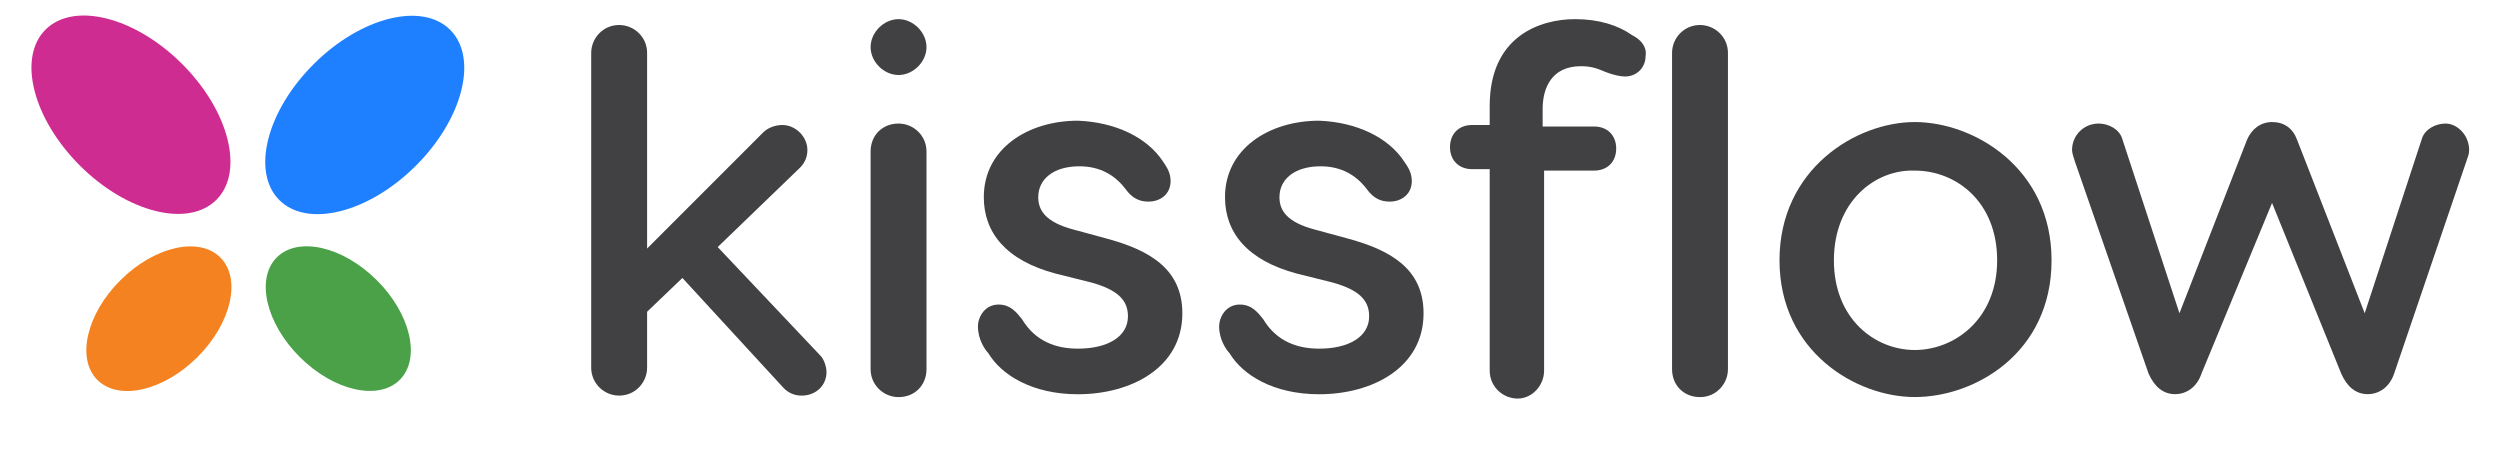 <svg width="50" height="9" viewBox="0 0 50 9" fill="none" xmlns="http://www.w3.org/2000/svg">
<g clip-path="url(#clip0_745_2878)">
<path d="M8.311 3.321C9.256 2.383 9.567 1.164 9.006 0.599C8.445 0.035 7.224 0.338 6.279 1.277C5.334 2.216 5.023 3.434 5.584 3.999C6.145 4.564 7.366 4.26 8.311 3.321Z" fill="#1F80FF"/>
<path d="M7.997 7.595C8.421 7.168 8.213 6.275 7.532 5.6C6.852 4.925 5.958 4.723 5.534 5.15C5.111 5.576 5.319 6.469 5.999 7.144C6.679 7.82 7.574 8.021 7.997 7.595Z" fill="#4AA147"/>
<path d="M4.33 3.994C4.891 3.43 4.58 2.211 3.635 1.272C2.69 0.333 1.469 0.03 0.908 0.595C0.347 1.159 0.659 2.378 1.603 3.317C2.548 4.256 3.769 4.559 4.33 3.994Z" fill="#CF2C91"/>
<path d="M3.945 7.146C4.625 6.471 4.833 5.578 4.409 5.152C3.986 4.725 3.091 4.927 2.411 5.602C1.731 6.277 1.523 7.17 1.946 7.597C2.37 8.023 3.264 7.822 3.945 7.146Z" fill="#F58220"/>
<path d="M16.53 7.441C16.53 7.706 16.324 7.912 16.03 7.912C15.883 7.912 15.765 7.853 15.677 7.765L13.648 5.559L12.942 6.235V7.353C12.942 7.647 12.707 7.912 12.383 7.912C12.089 7.912 11.824 7.676 11.824 7.353V1.059C11.824 0.765 12.059 0.5 12.383 0.5C12.677 0.5 12.942 0.735 12.942 1.059V4.971L15.265 2.647C15.354 2.559 15.501 2.5 15.648 2.5C15.912 2.5 16.148 2.735 16.148 3C16.148 3.147 16.089 3.265 16.001 3.353L14.354 4.941L16.413 7.118C16.471 7.176 16.53 7.324 16.53 7.441Z" fill="#414042"/>
<path d="M17.412 0.942C17.412 0.648 17.677 0.383 17.971 0.383C18.265 0.383 18.53 0.648 18.53 0.942C18.53 1.236 18.265 1.5 17.971 1.5C17.677 1.5 17.412 1.236 17.412 0.942ZM18.53 3.03V7.383C18.53 7.706 18.294 7.942 17.971 7.942C17.677 7.942 17.412 7.706 17.412 7.383V3.03C17.412 2.706 17.647 2.471 17.971 2.471C18.265 2.471 18.53 2.706 18.53 3.03Z" fill="#414042"/>
<path d="M23.265 3.238C23.323 3.326 23.412 3.443 23.412 3.62C23.412 3.885 23.206 4.032 22.97 4.032C22.794 4.032 22.647 3.973 22.5 3.767C22.294 3.502 22 3.326 21.588 3.326C21.059 3.326 20.765 3.591 20.765 3.943C20.765 4.208 20.912 4.443 21.47 4.591L22.117 4.767C23 5.002 23.647 5.385 23.647 6.267C23.647 7.355 22.617 7.885 21.559 7.885C20.647 7.885 20.029 7.502 19.765 7.061C19.706 7.002 19.559 6.796 19.559 6.532C19.559 6.326 19.706 6.091 19.97 6.091C20.206 6.091 20.323 6.238 20.441 6.385C20.706 6.826 21.117 6.973 21.559 6.973C22.147 6.973 22.559 6.738 22.559 6.326C22.559 6.002 22.353 5.796 21.823 5.649L21.117 5.473C20.117 5.208 19.676 4.649 19.676 3.943C19.676 2.973 20.559 2.414 21.559 2.414C22.294 2.443 22.941 2.738 23.265 3.238Z" fill="#414042"/>
<path d="M28.089 3.238C28.148 3.326 28.236 3.443 28.236 3.62C28.236 3.885 28.03 4.032 27.795 4.032C27.618 4.032 27.471 3.973 27.324 3.767C27.118 3.502 26.824 3.326 26.412 3.326C25.883 3.326 25.589 3.591 25.589 3.943C25.589 4.208 25.736 4.443 26.295 4.591L26.942 4.767C27.824 5.002 28.471 5.385 28.471 6.267C28.471 7.355 27.442 7.885 26.383 7.885C25.471 7.885 24.853 7.502 24.589 7.061C24.53 7.002 24.383 6.796 24.383 6.532C24.383 6.326 24.53 6.091 24.795 6.091C25.03 6.091 25.148 6.238 25.265 6.385C25.53 6.826 25.942 6.973 26.383 6.973C26.971 6.973 27.383 6.738 27.383 6.326C27.383 6.002 27.177 5.796 26.648 5.649L25.942 5.473C24.942 5.208 24.5 4.649 24.5 3.943C24.5 2.973 25.383 2.414 26.383 2.414C27.118 2.443 27.765 2.738 28.089 3.238Z" fill="#414042"/>
<path d="M32.912 1.118C32.912 1.353 32.735 1.53 32.5 1.53C32.412 1.53 32.265 1.5 32.118 1.442C31.971 1.383 31.853 1.324 31.618 1.324C31.029 1.324 30.853 1.765 30.853 2.177V2.53H31.882C32.147 2.53 32.324 2.706 32.324 2.971C32.324 3.236 32.147 3.412 31.882 3.412H30.882V7.412C30.882 7.706 30.647 7.971 30.353 7.971C30.059 7.971 29.794 7.736 29.794 7.412V3.383H29.441C29.177 3.383 29 3.206 29 2.942C29 2.677 29.177 2.5 29.441 2.5H29.794V2.118C29.794 0.706 30.823 0.383 31.5 0.383C31.971 0.383 32.353 0.5 32.647 0.706C32.824 0.795 32.941 0.942 32.912 1.118ZM34.559 1.059V7.383C34.559 7.677 34.324 7.942 34 7.942C33.676 7.942 33.441 7.706 33.441 7.383V1.059C33.441 0.765 33.676 0.5 34 0.5C34.294 0.5 34.559 0.736 34.559 1.059Z" fill="#414042"/>
<path d="M41.031 5.206C41.031 7.059 39.502 7.941 38.296 7.941C37.119 7.941 35.59 7.03 35.59 5.206C35.59 3.383 37.119 2.441 38.296 2.441C39.472 2.441 41.031 3.353 41.031 5.206ZM36.678 5.206C36.678 6.383 37.502 7 38.296 7C39.09 7 39.943 6.383 39.943 5.206C39.943 4.03 39.119 3.412 38.296 3.412C37.502 3.383 36.678 4.03 36.678 5.206Z" fill="#414042"/>
<path d="M49.383 3C49.383 3.088 49.353 3.147 49.324 3.236L47.883 7.471C47.794 7.736 47.589 7.883 47.353 7.883C47.118 7.883 46.941 7.736 46.824 7.471L45.441 4.059L44.03 7.471C43.941 7.736 43.736 7.883 43.5 7.883C43.265 7.883 43.089 7.736 42.971 7.471L41.5 3.236C41.471 3.147 41.441 3.059 41.441 3C41.441 2.706 41.677 2.471 41.971 2.471C42.177 2.471 42.383 2.588 42.441 2.765L43.589 6.265L44.941 2.794C45.03 2.588 45.206 2.441 45.441 2.441C45.677 2.441 45.853 2.559 45.941 2.794L47.294 6.265L48.441 2.765C48.5 2.588 48.706 2.471 48.912 2.471C49.147 2.471 49.383 2.706 49.383 3Z" fill="#414042"/>
</g>
<defs>
<clipPath id="clip0_745_2878">
<rect width="50" height="8.235" fill="white"/>
</clipPath>
</defs>
</svg>
